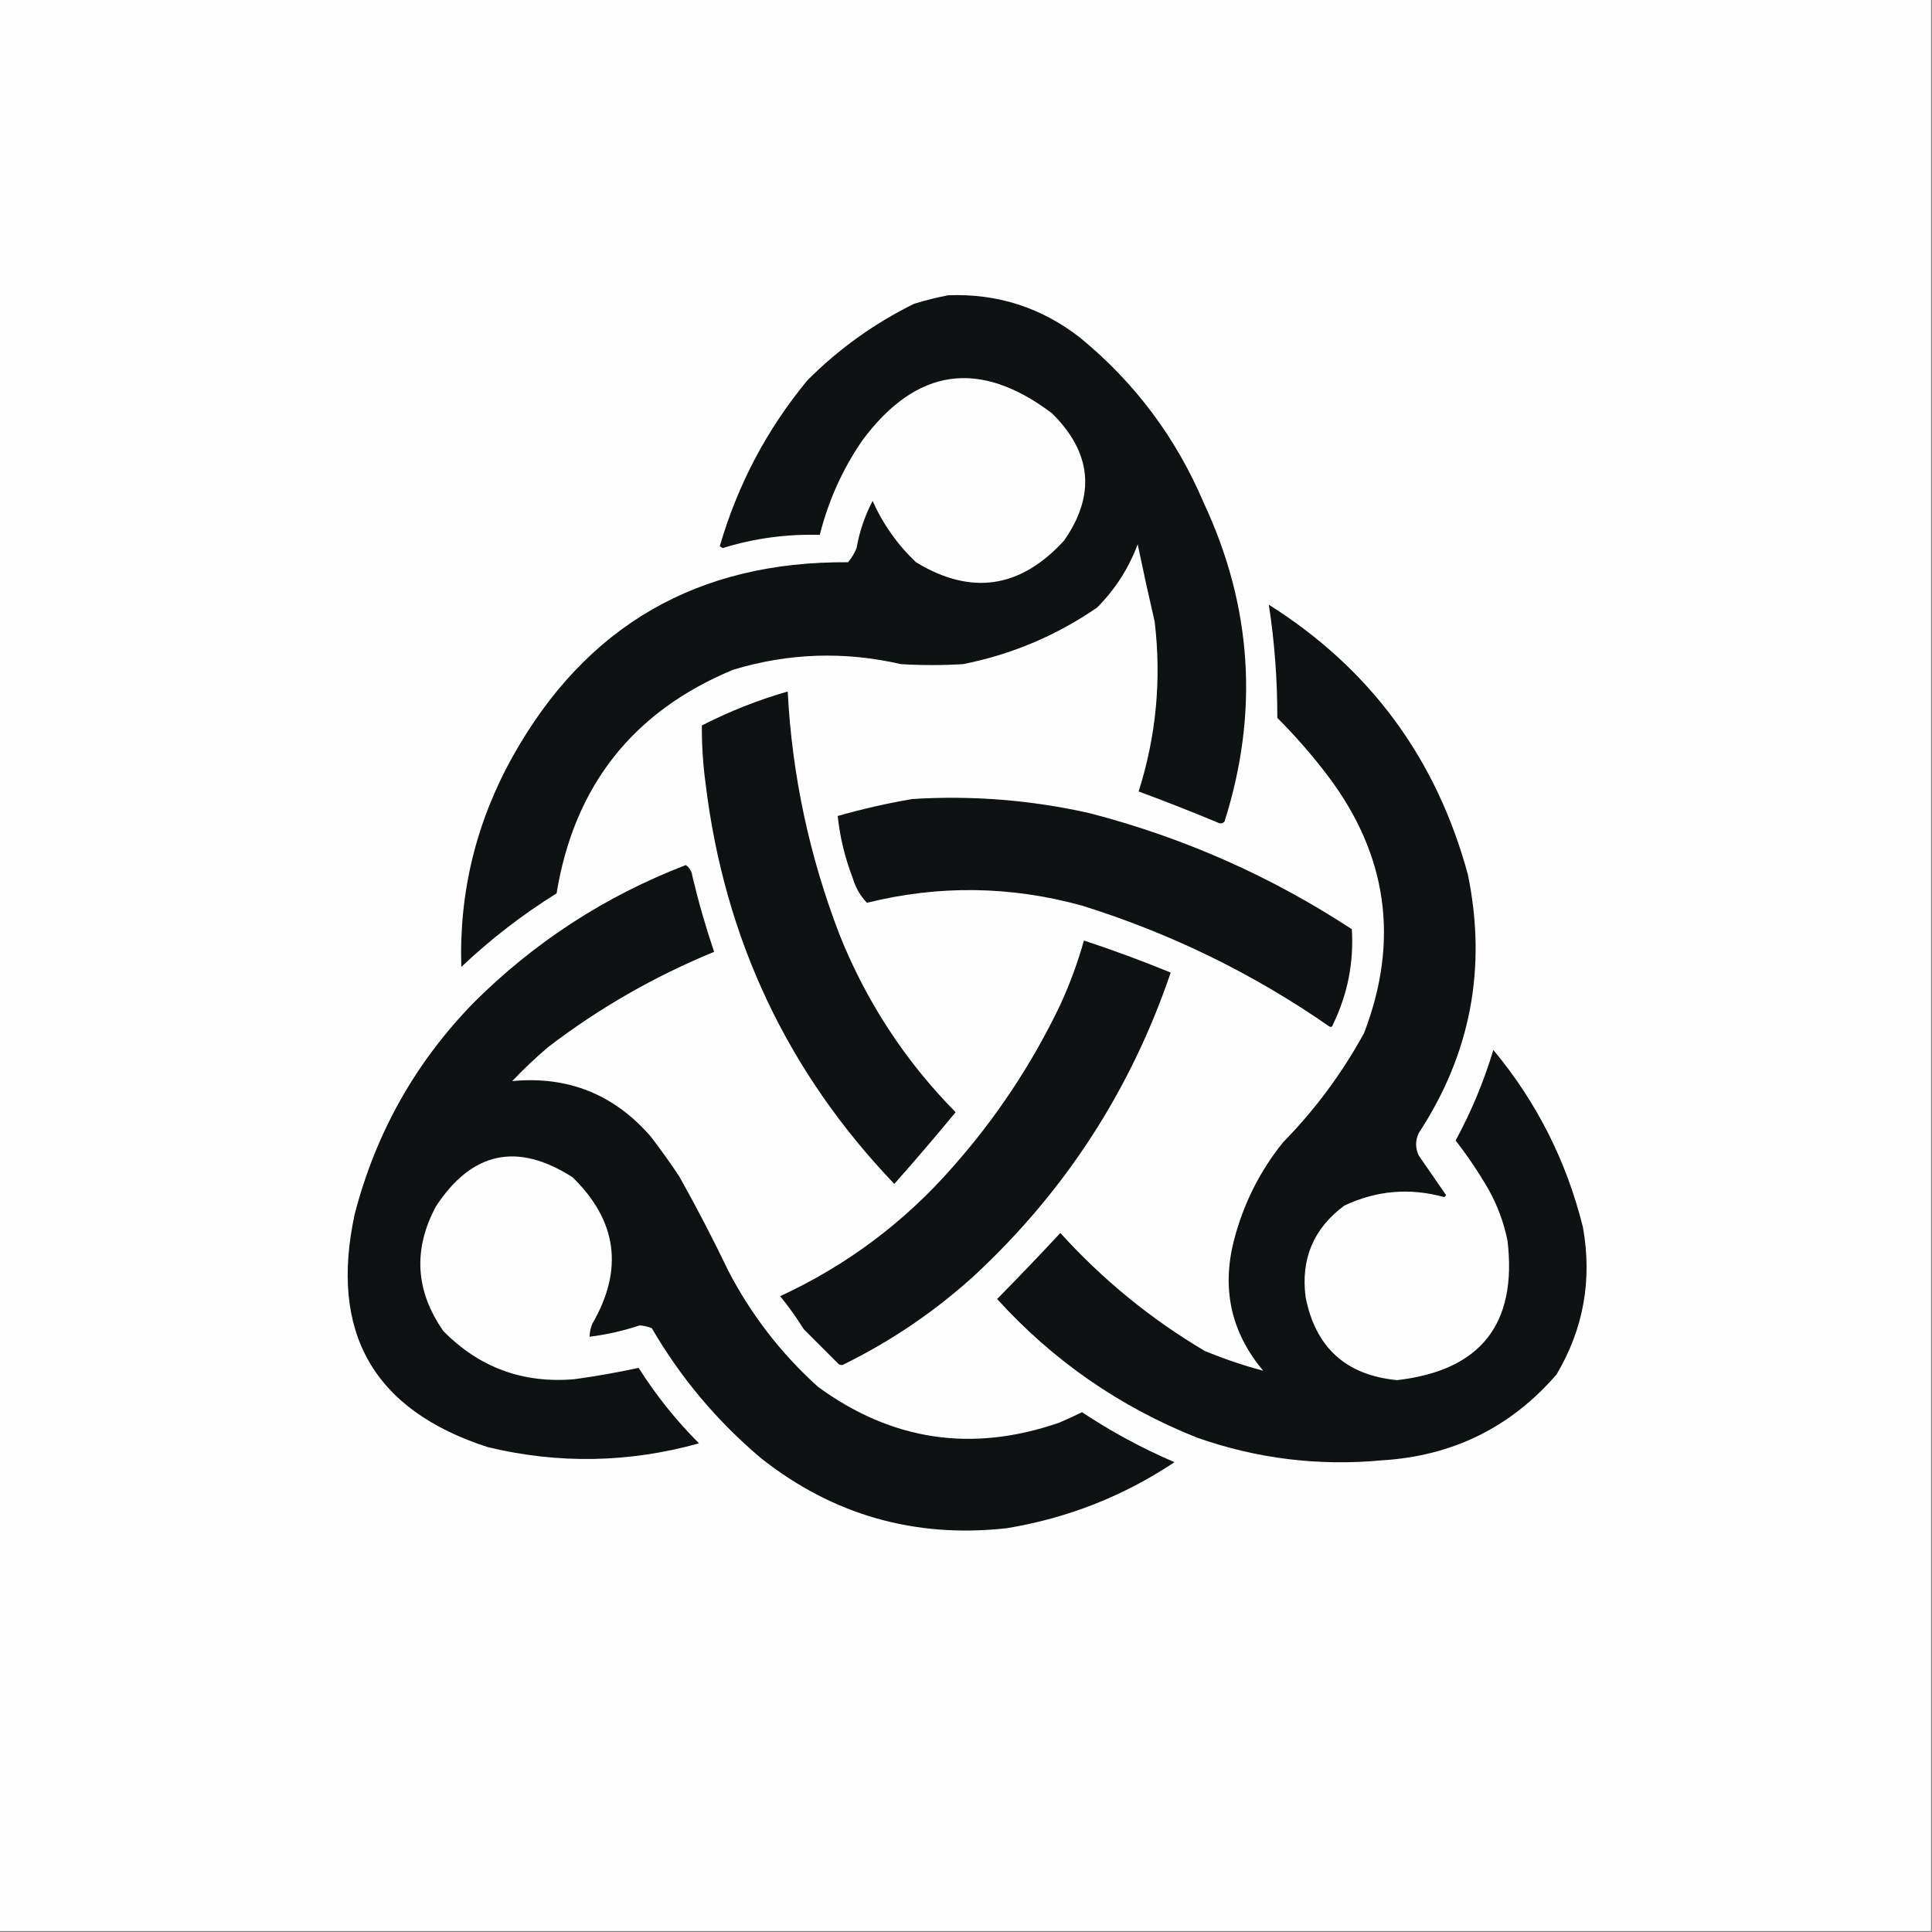 <?xml version="1.0" encoding="UTF-8"?>
<!DOCTYPE svg PUBLIC "-//W3C//DTD SVG 1.1//EN" "http://www.w3.org/Graphics/SVG/1.1/DTD/svg11.dtd">
<svg xmlns="http://www.w3.org/2000/svg" version="1.1" width="1024px" height="1024px" style="shape-rendering:geometricPrecision; text-rendering:geometricPrecision; image-rendering:optimizeQuality; fill-rule:evenodd; clip-rule:evenodd" xmlns:xlink="http://www.w3.org/1999/xlink">
<rect width="100%" height="100%" fill="#808080" stroke="none"/>
<g><path style="opacity:1" fill="#fefefe" d="M -0.5,-0.5 C 340.833,-0.5 682.167,-0.5 1023.5,-0.5C 1023.5,340.833 1023.5,682.167 1023.5,1023.5C 682.167,1023.5 340.833,1023.5 -0.5,1023.5C -0.5,682.167 -0.5,340.833 -0.5,-0.5 Z"/></g>
<g><path style="opacity:1" fill="#0f1212" d="M 502.5,156.5 C 528.631,155.489 551.965,162.989 572.5,179C 601.477,202.774 623.31,231.94 638,266.5C 663.685,321.412 667.352,377.745 649,435.5C 647.951,436.517 646.784,436.684 645.5,436C 631.509,430.16 617.509,424.66 603.5,419.5C 612.82,390.116 615.654,360.116 612,329.5C 608.841,315.866 605.841,302.199 603,288.5C 598.215,301.247 591.048,312.413 581.5,322C 559.929,336.86 536.262,346.86 510.5,352C 499.5,352.667 488.5,352.667 477.5,352C 447.531,345.105 417.864,346.105 388.5,355C 335.483,377.041 304.316,416.541 295,473.5C 276.882,484.778 260.049,497.778 244.5,512.5C 243.284,472.695 252.451,435.361 272,400.5C 310.692,331.584 369.859,297.418 449.5,298C 451.377,295.749 452.877,293.249 454,290.5C 455.55,281.683 458.383,273.349 462.5,265.5C 468.021,277.854 475.688,288.687 485.5,298C 514.666,315.725 540.832,311.892 564,286.5C 580.832,262.318 578.666,239.818 557.5,219C 519.126,190.069 485.626,194.903 457,233.5C 446.527,248.783 439.027,265.45 434.5,283.5C 416.953,282.983 399.786,285.316 383,290.5C 382.5,290.167 382,289.833 381.5,289.5C 390.987,256.852 406.487,227.519 428,201.5C 444.625,184.868 463.458,171.368 484.5,161C 490.553,159.153 496.553,157.653 502.5,156.5 Z"/></g>
<g><path style="opacity:1" fill="#0f1212" d="M 417.5,366.5 C 419.775,410.692 428.942,453.692 445,495.5C 459.257,531.04 479.757,562.373 506.5,589.5C 495.904,602.353 485.07,615.019 474,627.5C 417.314,568.234 383.981,497.568 374,415.5C 372.602,405.193 371.935,394.86 372,384.5C 386.677,377.002 401.844,371.002 417.5,366.5 Z"/></g>
<g><path style="opacity:1" fill="#0f1212" d="M 483.5,423.5 C 515.23,421.521 546.563,424.021 577.5,431C 627.311,443.911 673.644,464.411 716.5,492.5C 717.601,510.16 714.268,526.993 706.5,543C 706.15,544.257 705.483,544.591 704.5,544C 664.221,516.028 620.554,494.695 573.5,480C 535.59,469.539 497.59,469.039 459.5,478.5C 456.007,474.86 453.507,470.527 452,465.5C 447.863,454.777 445.197,443.777 444,432.5C 457.105,428.763 470.272,425.763 483.5,423.5 Z"/></g>
<g><path style="opacity:1" fill="#0f1212" d="M 574.5,498.5 C 590.051,503.61 605.385,509.277 620.5,515.5C 599.262,577.836 564.596,631.336 516.5,676C 495.753,694.881 472.753,710.548 447.5,723C 446.5,723.667 445.5,723.667 444.5,723C 438.333,716.833 432.167,710.667 426,704.5C 422.201,698.403 418.035,692.569 413.5,687C 448.854,670.646 479.354,647.813 505,618.5C 527.973,592.58 546.973,563.914 562,532.5C 567.063,521.477 571.229,510.144 574.5,498.5 Z"/></g>
<g><path style="opacity:1" fill="#0f1212" d="M 672.5,320.5 C 726.155,354.349 761.321,402.016 778,463.5C 788.165,512.858 779.498,558.524 752,600.5C 750.087,604.471 750.087,608.471 752,612.5C 756.833,619.5 761.667,626.5 766.5,633.5C 766.167,633.833 765.833,634.167 765.5,634.5C 747.251,629.439 729.584,630.939 712.5,639C 696.214,651.081 689.381,667.248 692,687.5C 697.24,714.241 713.407,728.908 740.5,731.5C 784.755,726.411 804.255,701.744 799,657.5C 797.05,647.982 793.717,638.982 789,630.5C 783.754,621.424 777.921,612.757 771.5,604.5C 779.796,589.234 786.463,573.234 791.5,556.5C 814.458,584.082 830.292,615.416 839,650.5C 843.978,678.35 839.311,704.35 825,728.5C 800.687,756.572 769.854,771.739 732.5,774C 698.909,777.157 666.243,773.157 634.5,762C 593.443,745.648 558.11,721.148 528.5,688.5C 539.794,677.038 550.96,665.371 562,653.5C 584.47,678.282 609.97,699.115 638.5,716C 648.919,720.305 659.253,723.805 669.5,726.5C 652.569,706.294 647.403,683.294 654,657.5C 658.976,638.214 667.643,620.881 680,605.5C 697.032,588.139 711.365,568.806 723,547.5C 741.775,498.594 735.442,453.261 704,411.5C 695.746,400.575 686.746,390.242 677,380.5C 677.053,360.361 675.553,340.361 672.5,320.5 Z"/></g>
<g><path style="opacity:1" fill="#0f1212" d="M 363.5,458.5 C 365.48,459.848 366.647,461.848 367,464.5C 370.213,478.019 374.046,491.352 378.5,504.5C 346.816,517.5 317.483,534.333 290.5,555C 283.864,560.634 277.531,566.634 271.5,573C 301.067,570.2 325.567,580.033 345,602.5C 350.245,609.324 355.245,616.324 360,623.5C 369.177,639.852 377.844,656.519 386,673.5C 398.082,696.798 413.916,717.298 433.5,735C 472.701,763.694 515.368,770.027 561.5,754C 565.542,752.263 569.542,750.43 573.5,748.5C 588.97,758.774 605.303,767.607 622.5,775C 595.4,793.045 565.733,804.711 533.5,810C 484.944,815.367 441.611,803.033 403.5,773C 380.089,753.27 360.756,730.27 345.5,704C 343.419,703.131 341.253,702.631 339,702.5C 330.361,705.368 321.528,707.368 312.5,708.5C 312.523,706.073 313.023,703.74 314,701.5C 330.603,672.866 327.103,647.033 303.5,624C 274.232,605.191 250.066,610.358 231,639.5C 218.844,662.297 220.177,684.297 235,705.5C 254.067,724.859 277.234,733.359 304.5,731C 315.992,729.419 327.325,727.419 338.5,725C 347.647,739.488 358.313,752.821 370.5,765C 333.318,775.359 295.985,776.026 258.5,767C 197.937,747.407 174.437,706.24 188,643.5C 199.178,600.46 220.178,563.127 251,531.5C 283.33,499.249 320.83,474.915 363.5,458.5 Z"/></g>
</svg>
